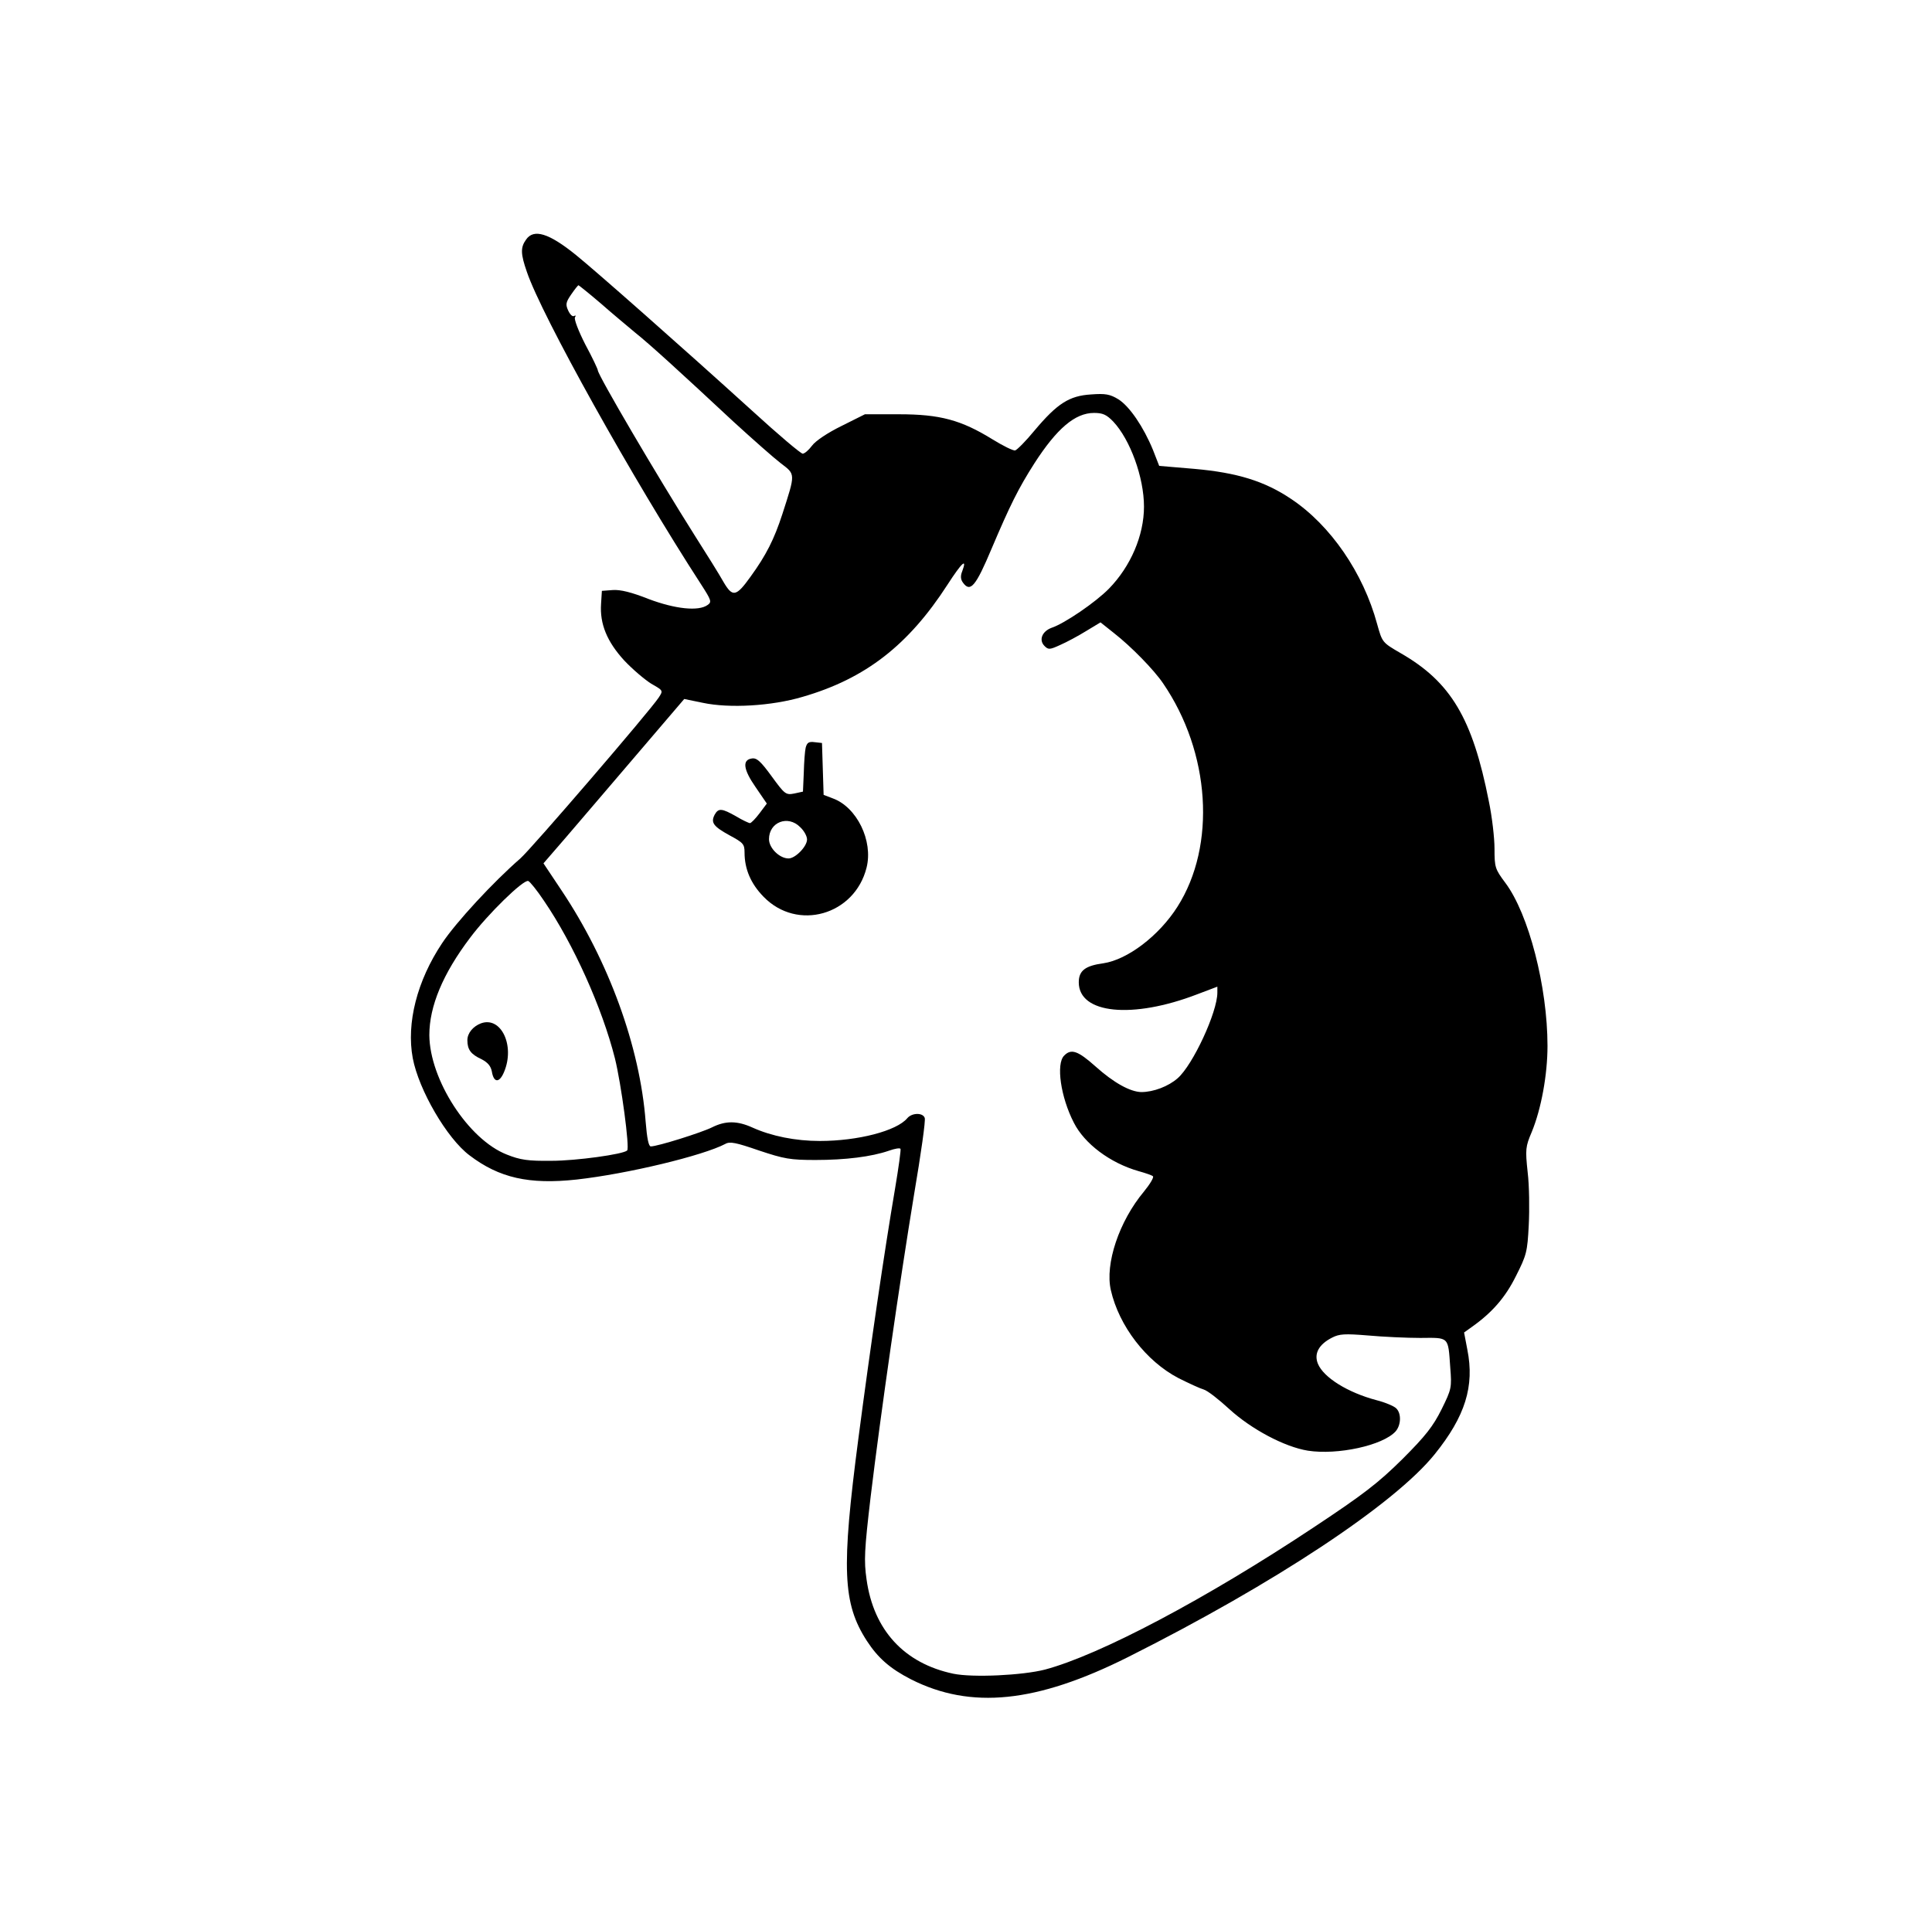 <?xml version="1.0" standalone="no"?>
<!DOCTYPE svg PUBLIC "-//W3C//DTD SVG 20010904//EN"
 "http://www.w3.org/TR/2001/REC-SVG-20010904/DTD/svg10.dtd">
<svg version="1.0" xmlns="http://www.w3.org/2000/svg"
 width="711pt" height="708pt" viewBox="0 0 711 708"
 preserveAspectRatio="xMidYMid meet">

<g transform="translate(0,708) scale(0.1,-0.1)"
fill="#000000" stroke="none">
<path d="M1936 6198 c-21 -29 -20 -53 3 -119 55 -162 390 -763 641 -1150 38
-59 40 -65 24 -76 -33 -24 -119 -15 -217 22 -63 25 -104 35 -132 33 l-40 -3
-3 -48 c-5 -74 22 -139 85 -208 31 -33 76 -71 100 -86 44 -25 44 -25 27 -51
-32 -49 -469 -557 -509 -592 -99 -86 -237 -235 -288 -312 -92 -138 -132 -294
-108 -423 22 -117 126 -296 209 -358 109 -83 219 -108 394 -89 188 21 465 88
547 131 17 10 40 5 124 -24 93 -31 115 -35 208 -35 111 0 206 12 270 34 22 8
41 11 43 7 2 -3 -7 -69 -20 -146 -40 -235 -91 -584 -135 -920 -63 -481 -58
-607 31 -745 41 -63 85 -102 163 -142 220 -111 461 -87 798 82 538 270 981
563 1129 747 112 139 147 250 120 385 l-12 63 28 20 c75 53 124 109 163 188
39 77 42 89 47 187 3 58 2 146 -4 195 -9 84 -8 94 15 148 35 85 58 211 58 317
0 217 -69 485 -155 600 -38 51 -40 57 -40 126 0 39 -9 118 -21 175 -60 305
-140 439 -325 545 -67 39 -67 39 -86 107 -51 188 -171 363 -316 460 -98 66
-199 97 -356 111 l-130 11 -23 59 c-35 85 -86 160 -127 186 -31 19 -48 22
-101 18 -80 -5 -124 -33 -208 -133 -32 -39 -64 -71 -71 -73 -7 -2 -45 17 -84
41 -115 71 -193 92 -343 92 l-126 0 -86 -43 c-51 -25 -96 -55 -109 -73 -12
-16 -27 -29 -34 -29 -7 0 -91 71 -186 158 -259 235 -575 514 -648 573 -100 81
-156 98 -184 57z m275 -235 c43 -38 100 -85 126 -107 53 -42 169 -148 362
-328 70 -64 148 -133 174 -153 55 -42 55 -36 6 -188 -30 -92 -59 -150 -117
-230 -53 -74 -66 -76 -99 -20 -15 27 -63 104 -107 173 -139 220 -356 590 -356
607 0 4 -20 47 -46 95 -25 49 -42 93 -38 100 4 6 3 8 -3 5 -6 -4 -15 5 -22 20
-10 22 -9 30 11 59 13 19 25 34 27 34 1 0 39 -30 82 -67z m1886 -435 c62 -66
113 -205 113 -313 0 -106 -49 -220 -129 -302 -49 -50 -163 -128 -211 -144 -35
-13 -48 -45 -26 -67 14 -14 19 -14 58 4 23 10 66 33 95 51 l53 32 49 -39 c64
-50 147 -135 181 -185 174 -254 197 -597 53 -823 -68 -107 -184 -195 -273
-208 -66 -9 -90 -27 -90 -70 0 -116 197 -136 436 -44 l74 28 0 -22 c0 -72 -90
-266 -146 -315 -34 -30 -89 -51 -134 -51 -41 1 -101 34 -168 94 -65 58 -90 67
-116 40 -30 -30 -13 -152 36 -247 39 -77 133 -148 238 -178 25 -7 49 -15 53
-19 4 -4 -11 -29 -33 -56 -92 -110 -144 -267 -122 -363 30 -132 130 -262 249
-324 38 -19 79 -38 93 -42 14 -4 56 -37 94 -72 81 -74 203 -139 289 -153 109
-17 276 19 323 71 20 23 22 66 2 85 -8 8 -41 22 -73 30 -105 28 -194 83 -215
134 -15 37 3 71 52 96 27 14 47 15 133 8 55 -5 142 -9 192 -9 107 1 102 6 110
-108 6 -75 5 -80 -32 -155 -31 -62 -58 -97 -144 -183 -89 -88 -142 -129 -326
-251 -396 -263 -787 -470 -990 -524 -82 -21 -265 -30 -337 -15 -180 38 -293
160 -319 347 -10 69 -8 108 15 304 37 307 107 792 160 1114 25 147 43 273 39
281 -7 20 -47 19 -64 -1 -39 -47 -182 -84 -322 -84 -90 0 -178 18 -247 49 -57
26 -100 26 -150 1 -38 -19 -200 -70 -225 -70 -8 0 -14 29 -19 91 -21 276 -136
592 -310 852 l-66 99 83 96 c46 53 162 190 259 303 l176 206 68 -14 c98 -21
254 -12 368 22 231 67 389 190 533 413 53 82 73 100 54 49 -7 -17 -6 -30 3
-42 27 -37 47 -13 105 125 68 160 98 221 158 315 82 127 149 185 219 185 32 0
46 -6 71 -32z m-2095 -1764 c109 -160 214 -394 261 -580 23 -93 55 -330 45
-339 -14 -14 -188 -38 -278 -38 -87 -1 -115 3 -165 23 -141 55 -284 276 -285
440 0 106 50 226 150 358 65 87 196 215 214 209 6 -2 32 -34 58 -73z"/>
<path d="M2965 4328 c-3 -13 -6 -54 -7 -93 l-3 -69 -32 -7 c-31 -6 -35 -3 -83
63 -40 55 -55 69 -73 66 -36 -5 -32 -40 14 -106 l41 -60 -27 -36 c-15 -20 -31
-36 -35 -36 -4 0 -28 11 -51 25 -53 30 -65 31 -79 6 -15 -29 -5 -43 55 -76 50
-27 55 -32 55 -63 0 -61 23 -115 70 -163 124 -128 335 -68 379 107 25 99 -36
223 -124 255 l-34 13 -3 95 -3 96 -27 3 c-22 3 -28 -2 -33 -20z m-20 -293 c14
-13 25 -33 25 -45 0 -26 -43 -70 -68 -70 -33 0 -72 38 -72 71 0 63 70 90 115
44z"/>
<path d="M1770 3313 c-29 -11 -50 -36 -50 -62 0 -35 13 -52 52 -70 23 -12 34
-25 38 -45 7 -43 28 -43 45 -2 41 97 -11 206 -85 179z"/>
</g>
</svg>
